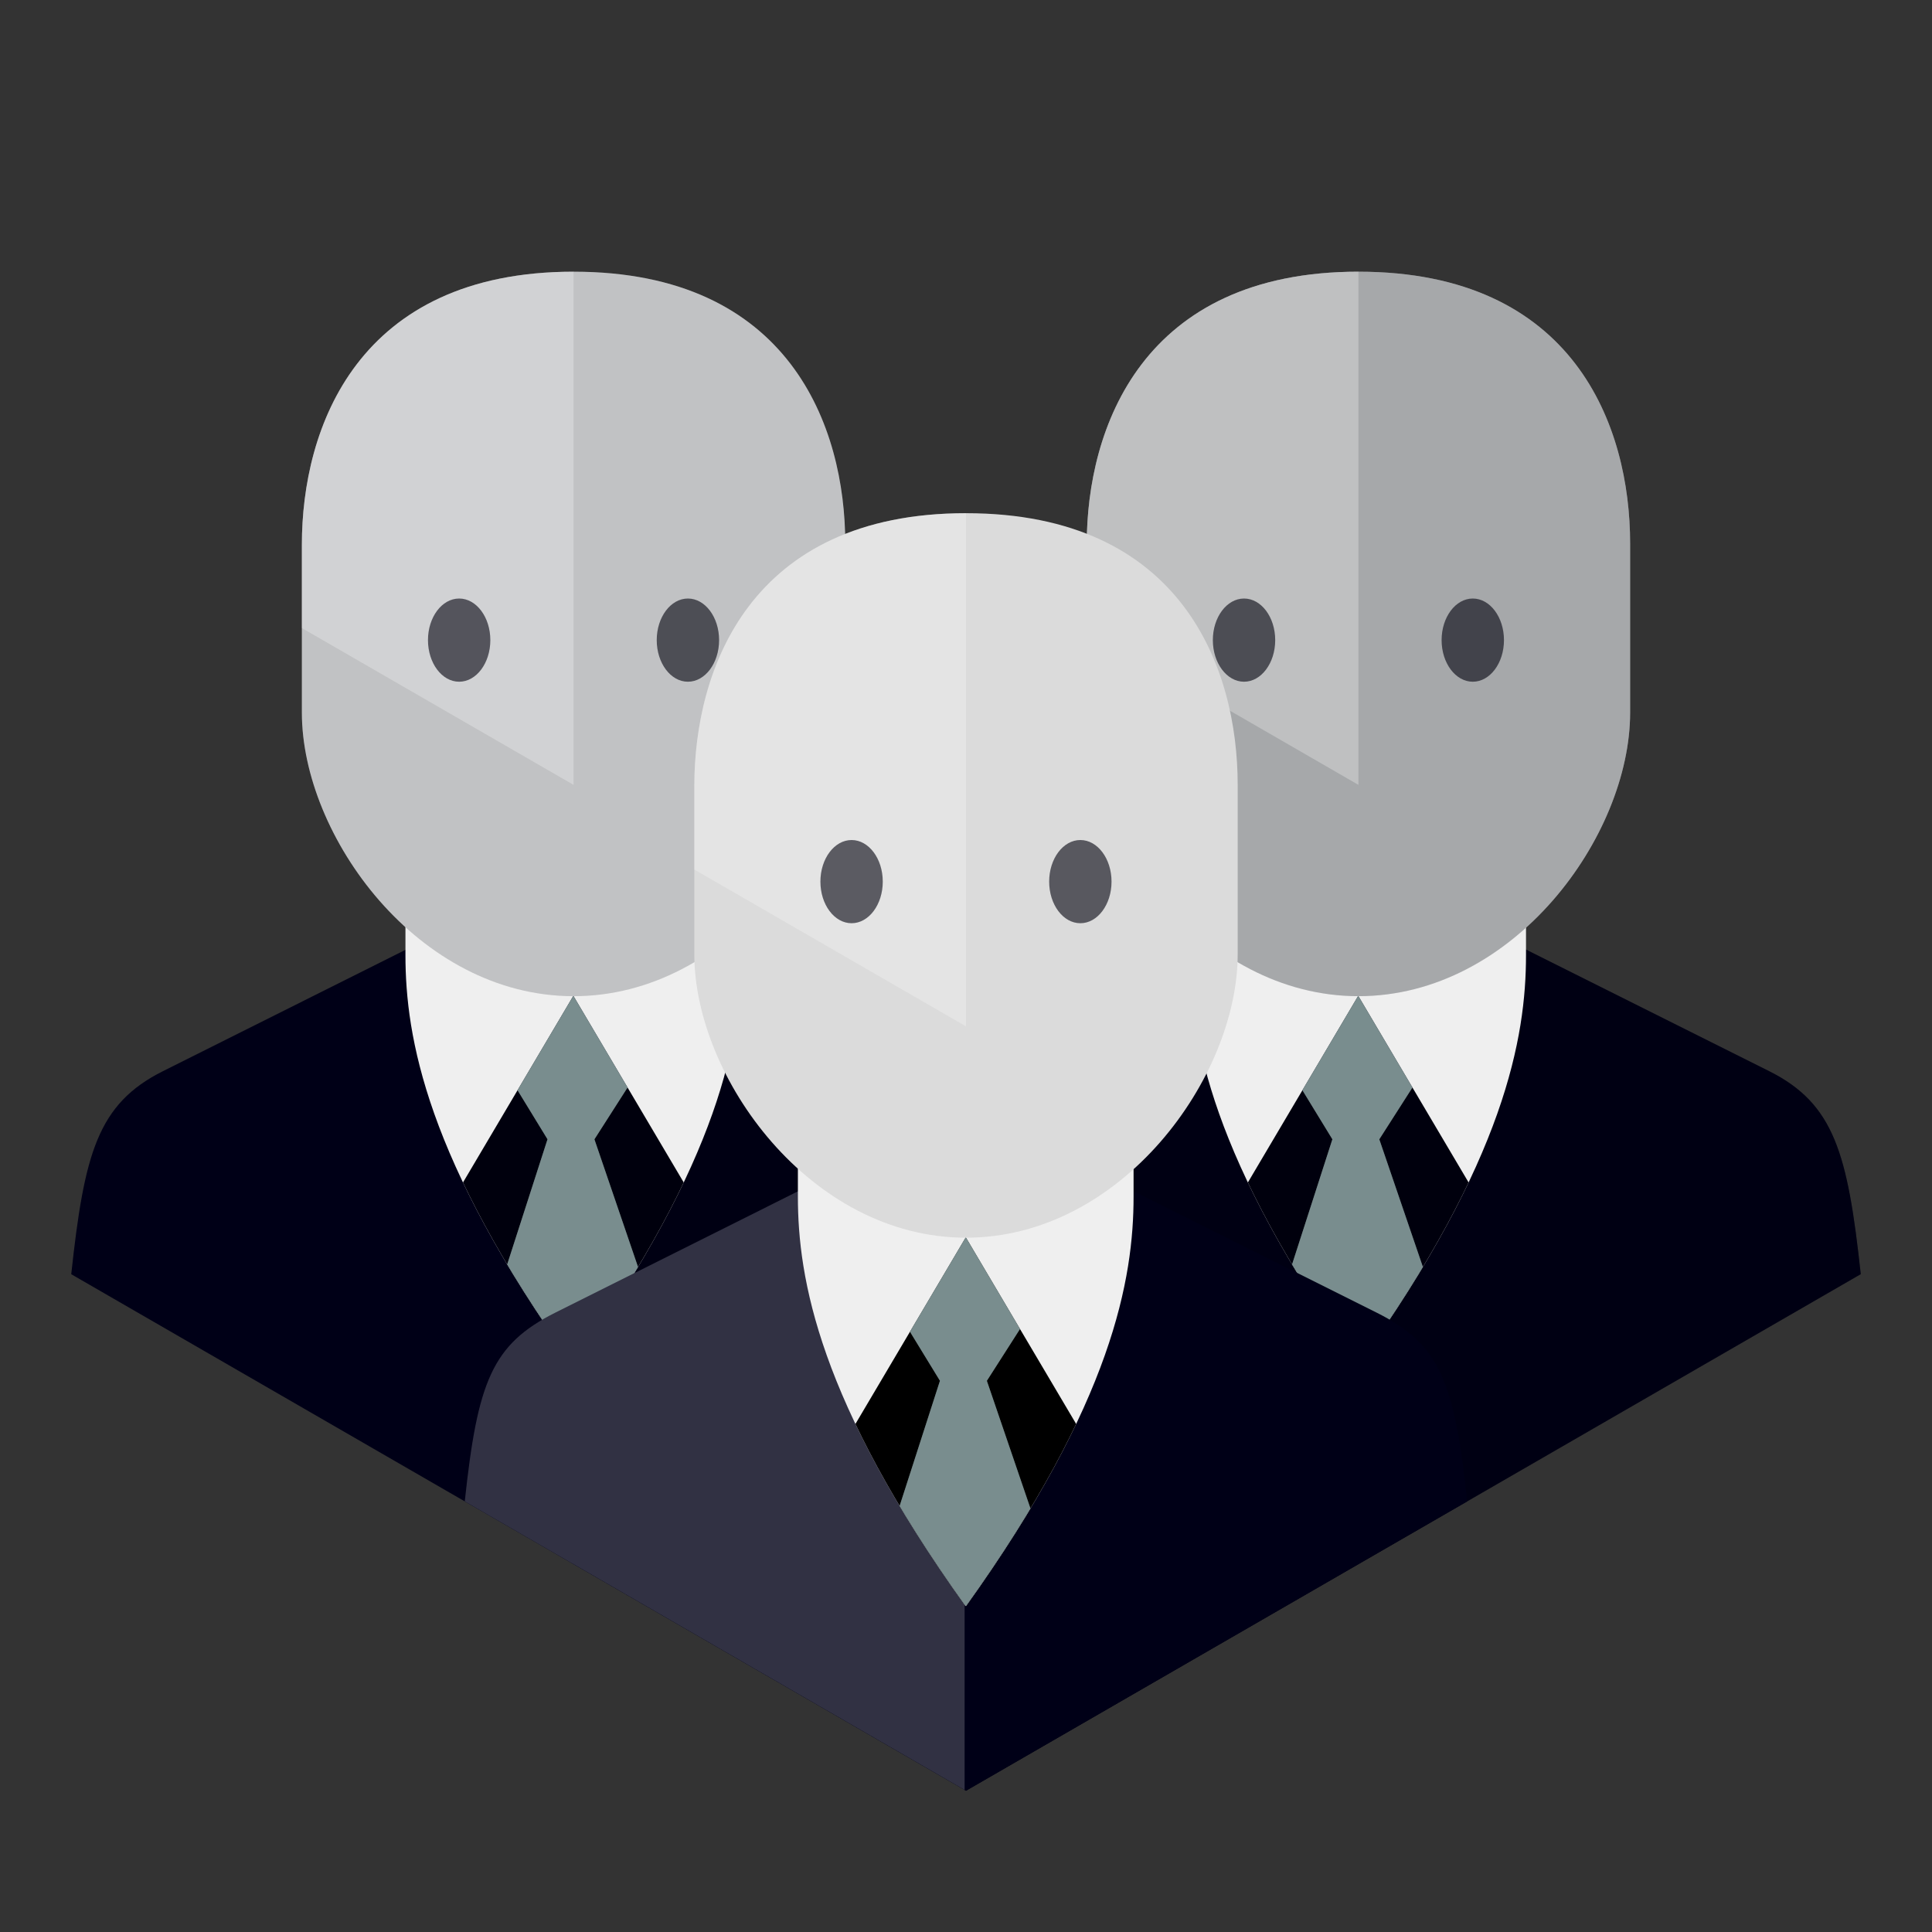 <svg xmlns="http://www.w3.org/2000/svg" width="32" height="32" viewBox="0 0 64 64" id="svgid25" repair="1" xmlns:xlink="http://www.w3.org/1999/xlink"><rect x="0" y="0" width="64" height="64" fill="#333333" stroke="none"/><defs><path id="MTBteHk1NjExMDAwMDAwMDAwMHh6czc1MA" d="M14.92 30.72L5.4 35.483c-2.167 1.083-2.608 2.732-3.04 6.727L32 59.32l29.64-17.112c-.433-3.994-.874-5.644-3.04-6.727l-9.52-4.76H14.92z"></path></defs><use fill="rgb(0, 0, 23)" xlink:href="#MTBteHk1NjExMDAwMDAwMDAwMHh6czc1MA" class="st22" overflow="visible" coriginal="rgb(71, 71, 94, 1)" colortype="35" awdzp="35" style="fill: rgb(0, 0, 23);"></use><clipPath id="MTBteHk5MTAwMDAwMDAwMDB4enM3MDQ"><use xlink:href="#MTBteHk1NjExMDAwMDAwMDAwMHh6czc1MA" overflow="visible"></use></clipPath><g class="st3" clip-path="url(#MTBteHk5MTAwMDAwMDAwMDB4enM3MDQ)"><path fill="rgb(0, 0, 13)" d="M18.955 30.72H61.64v28.6H18.955z" class="st21" opacity=".3" coriginal="rgb(35, 31, 32, 1)" colortype="37" awdzp="37" style="fill: rgb(0, 0, 13);"></path></g><defs><path id="MTBteHkxNDIxMDAwMDAwMDAwMHh6czI2Mw" d="M18.986 45.2c-4.86-6.78-5.555-10.85-5.555-13.562v-5.424h11.12v5.424c0 2.714-.69 6.783-5.55 13.563z"></path></defs><use fill="rgb(239, 239, 239)" xlink:href="#MTBteHkxNDIxMDAwMDAwMDAwMHh6czI2Mw" class="st23" overflow="visible" coriginal="rgb(222, 220, 217, 1)" colortype="2" awdzp="2" style="fill: rgb(239, 239, 239);"></use><clipPath id="MTBteHk0ODYxMDAwMDAwMDAwMHh6czYzMw"><use xlink:href="#MTBteHkxNDIxMDAwMDAwMDAwMHh6czI2Mw" overflow="visible"></use></clipPath><g class="st4" clip-path="url(#MTBteHk0ODYxMDAwMDAwMDAwMHh6czYzMw)"><defs><path id="MTBteHk4MTExMDAwMDAwMDAwMHh6czQxNg" d="M26.215 45.2L19 33v-.023L11.784 45.18H19v.02z"></path></defs><use fill="rgb(0, 0, 13)" xlink:href="#MTBteHk4MTExMDAwMDAwMDAwMHh6czQxNg" overflow="visible" opacity=".15" coriginal="rgb(35, 31, 32, 1)" colortype="37" awdzp="37" style="fill: rgb(0, 0, 13);"></use><clipPath id="MTBteHk2MTYxMDAwMDAwMDAwMHh6czk0Nw"><use xlink:href="#MTBteHk4MTExMDAwMDAwMDAwMHh6czQxNg" overflow="visible"></use></clipPath><g class="st5" clip-path="url(#MTBteHk2MTYxMDAwMDAwMDAwMHh6czk0Nw)"><path fill="rgb(173, 201, 198)" d="M15.514 45.88l2.623-8.14-3.316-5.423h8.34l-3.47 5.424 2.78 8.14h-6.95z" class="st0" coriginal="rgb(117, 162, 216, 1)" colortype="14" awdzp="14" style="fill: rgb(173, 201, 198);"></path><path fill="rgb(0, 0, 13)" d="M15.514 45.88l2.623-8.14-3.316-5.423h8.34l-3.47 5.424 2.78 8.14h-6.95z" class="st10 st11" opacity=".3" coriginal="rgb(35, 31, 32, 1)" colortype="37" awdzp="37" style="fill: rgb(0, 0, 13);"></path></g></g><defs><path id="MTBteHkxODQxMDAwMDAwMDAwMHh6czU2OQ" d="M19 9c7.16 0 9 5.134 9 9v5.608C28 27.688 24.156 33 19 33s-9-5.313-9-9.392v-5.565C10 14.177 11.838 9 19 9z"></path></defs><use fill="rgb(219, 219, 219)" xlink:href="#MTBteHkxODQxMDAwMDAwMDAwMHh6czU2OQ" class="stshockcolor" data-st="fill:#85DED8;;overflow:visible;" overflow="visible" coriginal="rgb(133, 222, 216, 1)" colortype="6" awdzp="6" style="fill: rgb(219, 219, 219);"></use><clipPath id="MTBteHk1MTQxMDAwMDAwMDAwMHh6czM0Ng"><use xlink:href="#MTBteHkxODQxMDAwMDAwMDAwMHh6czU2OQ" overflow="visible"></use></clipPath><g class="st6" clip-path="url(#MTBteHk1MTQxMDAwMDAwMDAwMHh6czM0Ng)"><path fill="rgb(151, 162, 185)" d="M10 9h18v24H10z" class="st13" opacity=".07" coriginal="rgb(105, 88, 219, 1)" colortype="23" awdzp="23" style="fill: rgb(151, 162, 185);"></path><path d="M10 9h18v24H10z" class="st8" opacity=".1"></path><path fill="rgb(249, 249, 249)" d="M19 19.078V9h-9v11.805L19 26" class="st1" opacity=".3" coriginal="rgb(255, 255, 255, 1)" colortype="0" awdzp="0" style="fill: rgb(249, 249, 249);"></path></g><ellipse cx="15.21" cy="21.205" fill="rgb(0, 0, 13)" fill-opacity=".6" class="st12" rx="1.033" ry="1.378" coriginal="rgb(35, 31, 32, 1)" colortype="37" awdzp="37" style="fill: rgb(0, 0, 13);"></ellipse><ellipse cx="22.788" cy="21.205" fill="rgb(0, 0, 13)" fill-opacity=".6" class="st12" rx="1.033" ry="1.378" coriginal="rgb(35, 31, 32, 1)" colortype="37" awdzp="37" style="fill: rgb(0, 0, 13);"></ellipse><defs><path id="MTBteHkxNjUxMDAwMDAwMDAwMHh6czE2Ng" d="M44.986 45.2c-4.86-6.78-5.555-10.85-5.555-13.562v-5.424h11.12v5.424c0 2.714-.69 6.783-5.55 13.563z"></path></defs><use fill="rgb(239, 239, 239)" xlink:href="#MTBteHkxNjUxMDAwMDAwMDAwMHh6czE2Ng" class="st23" overflow="visible" coriginal="rgb(222, 220, 217, 1)" colortype="2" awdzp="2" style="fill: rgb(239, 239, 239);"></use><clipPath id="MTBteHk5ODgxMDAwMDAwMDAwMHh6czYyOQ"><use xlink:href="#MTBteHkxNjUxMDAwMDAwMDAwMHh6czE2Ng" overflow="visible"></use></clipPath><g class="st14" clip-path="url(#MTBteHk5ODgxMDAwMDAwMDAwMHh6czYyOQ)"><defs><path id="MTBteHk2NTEwMDAwMDAwMDAweHpzNjU1" d="M52.215 45.2L45 33v-.023L37.784 45.18H45v.02z"></path></defs><use fill="rgb(0, 0, 13)" xlink:href="#MTBteHk2NTEwMDAwMDAwMDAweHpzNjU1" overflow="visible" opacity=".15" coriginal="rgb(35, 31, 32, 1)" colortype="37" awdzp="37" style="fill: rgb(0, 0, 13);"></use><clipPath id="MTBteHkxOTkxMDAwMDAwMDAwMHh6czQ3NQ"><use xlink:href="#MTBteHk2NTEwMDAwMDAwMDAweHpzNjU1" overflow="visible"></use></clipPath><g class="st15" clip-path="url(#MTBteHkxOTkxMDAwMDAwMDAwMHh6czQ3NQ)"><path fill="rgb(173, 201, 198)" d="M41.514 45.88l2.623-8.14-3.316-5.423h8.34l-3.47 5.424 2.78 8.14h-6.95z" class="st0" coriginal="rgb(117, 162, 216, 1)" colortype="14" awdzp="14" style="fill: rgb(173, 201, 198);"></path><path fill="rgb(0, 0, 13)" d="M41.514 45.88l2.623-8.14-3.316-5.423h8.34l-3.47 5.424 2.78 8.14h-6.95z" class="st10 st11" opacity=".3" coriginal="rgb(35, 31, 32, 1)" colortype="37" awdzp="37" style="fill: rgb(0, 0, 13);"></path></g></g><defs><path id="MTBteHk2NzAxMDAwMDAwMDAwMHh6czk1OQ" d="M45 9c7.16 0 9 5.134 9 9v5.608C54 27.688 50.156 33 45 33s-9-5.313-9-9.392v-5.565C36 14.177 37.838 9 45 9z"></path></defs><use fill="rgb(219, 219, 219)" xlink:href="#MTBteHk2NzAxMDAwMDAwMDAwMHh6czk1OQ" class="stshockcolor" data-st="fill:#85DED8;;overflow:visible;" overflow="visible" coriginal="rgb(133, 222, 216, 1)" colortype="6" awdzp="6" style="fill: rgb(219, 219, 219);"></use><clipPath id="MTBteHk4NzEwMDAwMDAwMDAweHpzNzc"><use xlink:href="#MTBteHk2NzAxMDAwMDAwMDAwMHh6czk1OQ" overflow="visible"></use></clipPath><g class="st16" clip-path="url(#MTBteHk4NzEwMDAwMDAwMDAweHpzNzc)"><path fill="rgb(151, 162, 185)" d="M36 9h18v24H36z" class="st2" opacity=".15" coriginal="rgb(105, 88, 219, 1)" colortype="23" awdzp="23" style="fill: rgb(151, 162, 185);"></path><path d="M36 9h18v24H36z" class="st9" opacity=".2"></path><path fill="rgb(249, 249, 249)" d="M45 19.078V9h-9v11.805L45 26" class="st1" opacity=".3" coriginal="rgb(255, 255, 255, 1)" colortype="0" awdzp="0" style="fill: rgb(249, 249, 249);"></path></g><ellipse cx="41.21" cy="21.205" fill="rgb(0, 0, 13)" fill-opacity=".6" class="st12" rx="1.033" ry="1.378" coriginal="rgb(35, 31, 32, 1)" colortype="37" awdzp="37" style="fill: rgb(0, 0, 13);"></ellipse><ellipse cx="48.788" cy="21.205" fill="rgb(0, 0, 13)" fill-opacity=".6" class="st12" rx="1.033" ry="1.378" coriginal="rgb(35, 31, 32, 1)" colortype="37" awdzp="37" style="fill: rgb(0, 0, 13);"></ellipse><defs><path id="MTBteHkxMjcxMDAwMDAwMDAwMHh6czMyNg" d="M27.92 38.72l-9.52 4.762c-2.104 1.052-2.58 2.292-3.004 6.254L32 59.32l16.603-9.585c-.423-3.962-.9-5.202-3.004-6.254l-9.52-4.76h-8.16z"></path></defs><use fill="rgb(0, 0, 23)" xlink:href="#MTBteHkxMjcxMDAwMDAwMDAwMHh6czMyNg" class="st22" overflow="visible" coriginal="rgb(71, 71, 94, 1)" colortype="35" awdzp="35" style="fill: rgb(0, 0, 23);"></use><clipPath id="MTBteHkzNzExMDAwMDAwMDAwMHh6czE4OA"><use xlink:href="#MTBteHkxMjcxMDAwMDAwMDAwMHh6czMyNg" overflow="visible"></use></clipPath><g class="st17" clip-path="url(#MTBteHkzNzExMDAwMDAwMDAwMHh6czE4OA)"><path fill="rgb(249, 249, 249)" d="M15 34h16.954v27.042H15z" class="st7" opacity=".2" coriginal="rgb(255, 255, 255, 1)" colortype="0" awdzp="0" style="fill: rgb(249, 249, 249);"></path></g><defs><path id="MTBteHkyMDIxMDAwMDAwMDAwMHh6czQyMA" d="M31.986 53.2c-4.86-6.78-5.555-10.85-5.555-13.562v-5.424h11.12v5.424c0 2.714-.69 6.783-5.55 13.563z"></path></defs><use fill="rgb(239, 239, 239)" xlink:href="#MTBteHkyMDIxMDAwMDAwMDAwMHh6czQyMA" class="st23" overflow="visible" coriginal="rgb(222, 220, 217, 1)" colortype="2" awdzp="2" style="fill: rgb(239, 239, 239);"></use><clipPath id="MTBteHk3NTQxMDAwMDAwMDAwMHh6czQ0"><use xlink:href="#MTBteHkyMDIxMDAwMDAwMDAwMHh6czQyMA" overflow="visible"></use></clipPath><g class="st18" clip-path="url(#MTBteHk3NTQxMDAwMDAwMDAwMHh6czQ0)"><defs><path id="MTBteHk0NjUxMDAwMDAwMDAwMHh6czIwNg" d="M39.215 53.2L32 41v-.023L24.784 53.18H32v.02z"></path></defs><use xlink:href="#MTBteHk0NjUxMDAwMDAwMDAwMHh6czIwNg" overflow="visible" opacity=".15"></use><clipPath id="MTBteHk0MTExMDAwMDAwMDAwMHh6czU3OA"><use xlink:href="#MTBteHk0NjUxMDAwMDAwMDAwMHh6czIwNg" overflow="visible"></use></clipPath><g class="st19" clip-path="url(#MTBteHk0MTExMDAwMDAwMDAwMHh6czU3OA)"><path fill="rgb(173, 201, 198)" d="M28.514 53.88l2.623-8.14-3.316-5.423h8.34l-3.47 5.424 2.78 8.14h-6.95z" class="st0" coriginal="rgb(117, 162, 216, 1)" colortype="14" awdzp="14" style="fill: rgb(173, 201, 198);"></path><path fill="rgb(0, 0, 13)" d="M28.514 53.88l2.623-8.14-3.316-5.423h8.34l-3.47 5.424 2.78 8.14h-6.95z" class="st10 st11" opacity=".3" coriginal="rgb(35, 31, 32, 1)" colortype="37" awdzp="37" style="fill: rgb(0, 0, 13);"></path></g></g><defs><path id="MTBteHk3ODUxMDAwMDAwMDAwMHh6czEzMA" d="M32 17c7.16 0 9 5.134 9 9v5.608C41 35.688 37.156 41 32 41s-9-5.313-9-9.392v-5.565C23 22.177 24.838 17 32 17z"></path></defs><use fill="rgb(219, 219, 219)" xlink:href="#MTBteHk3ODUxMDAwMDAwMDAwMHh6czEzMA" class="stshockcolor" data-st="fill:#85DED8;;overflow:visible;" overflow="visible" coriginal="rgb(133, 222, 216, 1)" colortype="6" awdzp="6" style="fill: rgb(219, 219, 219);"></use><clipPath id="MTBteHkzMjgxMDAwMDAwMDAwMHh6czQ0MQ"><use xlink:href="#MTBteHk3ODUxMDAwMDAwMDAwMHh6czEzMA" overflow="visible"></use></clipPath><g class="st20" clip-path="url(#MTBteHkzMjgxMDAwMDAwMDAwMHh6czQ0MQ)"><path fill="rgb(249, 249, 249)" d="M32 27.078V17h-9v11.805L32 34" class="st1" opacity=".3" coriginal="rgb(255, 255, 255, 1)" colortype="0" awdzp="0" style="fill: rgb(249, 249, 249);"></path></g><ellipse cx="28.21" cy="29.205" fill="rgb(0, 0, 13)" fill-opacity=".6" class="st12" rx="1.033" ry="1.378" coriginal="rgb(35, 31, 32, 1)" colortype="37" awdzp="37" style="fill: rgb(0, 0, 13);"></ellipse><ellipse cx="35.788" cy="29.205" fill="rgb(0, 0, 13)" fill-opacity=".6" class="st12" rx="1.033" ry="1.378" coriginal="rgb(35, 31, 32, 1)" colortype="37" awdzp="37" style="fill: rgb(0, 0, 13);"></ellipse></svg>